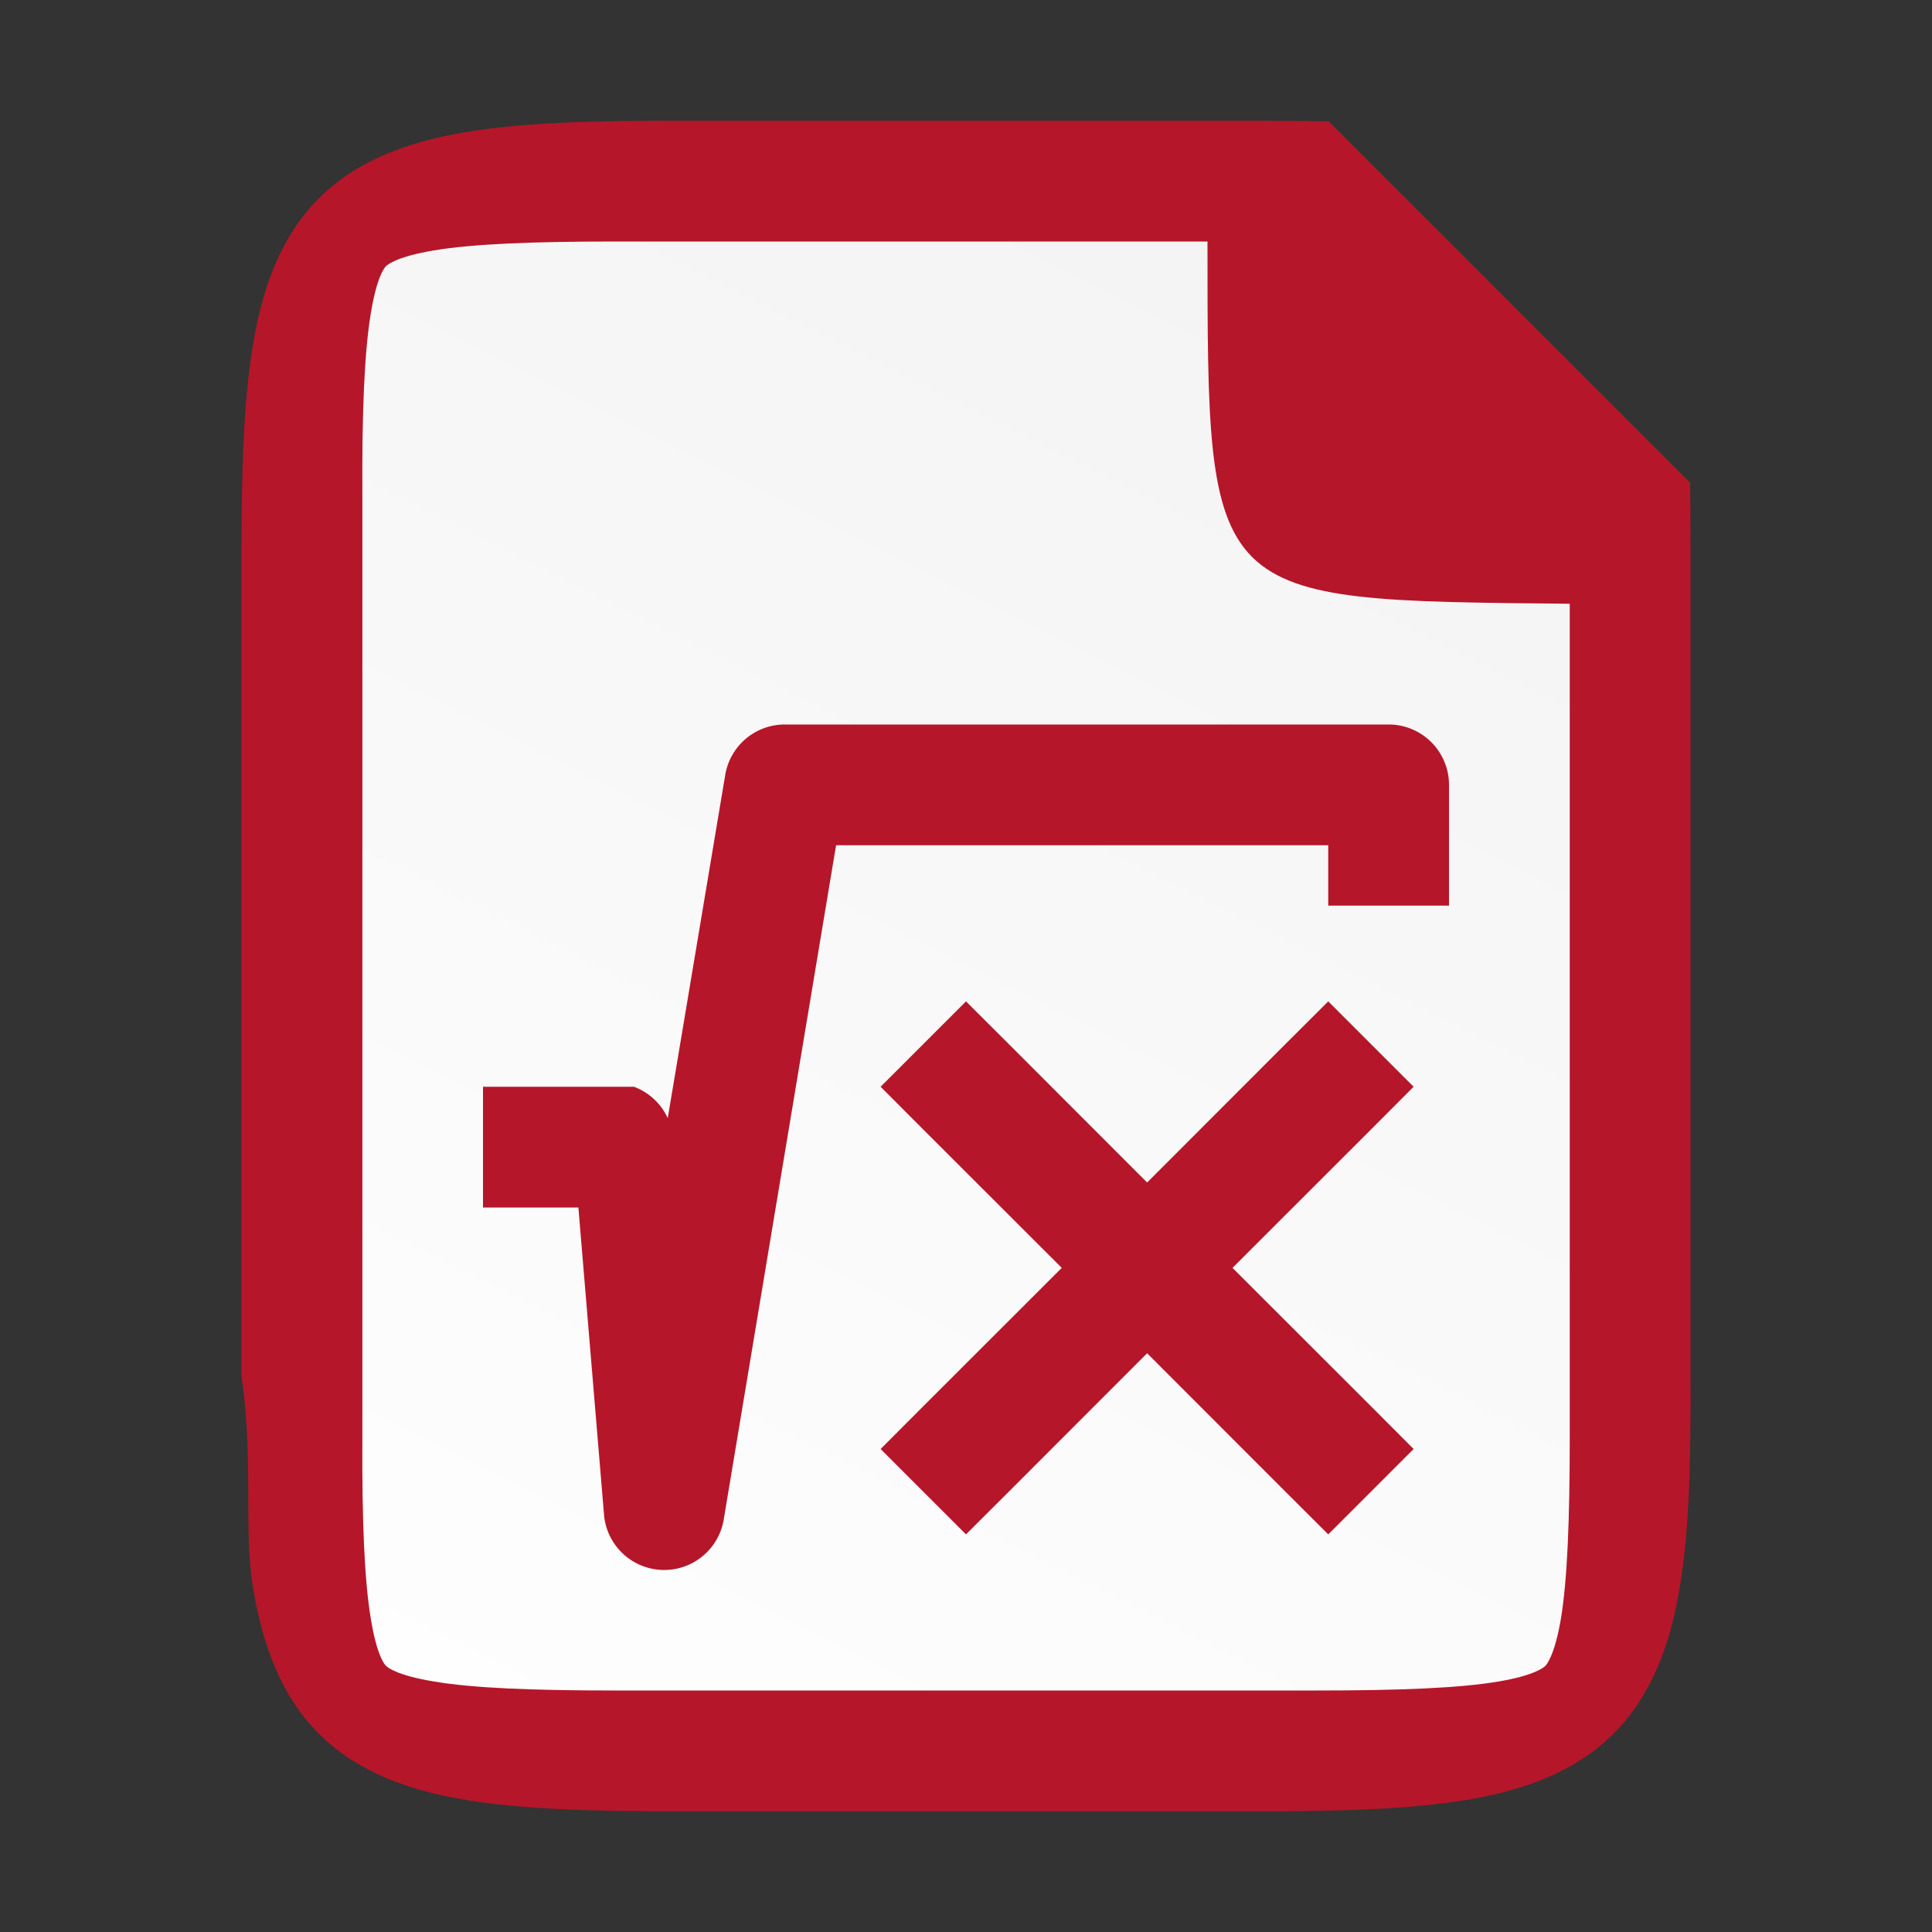 <svg viewBox="0 0 16 16" xmlns:xlink="http://www.w3.org/1999/xlink" xmlns="http://www.w3.org/2000/svg"><rect x="0" y="0" width="16" height="16" fill="#333333" stroke="none"/><defs><linearGradient gradientTransform="translate(-320 -236)" xlink:href="#a" id="b" x1="332" y1="236" x2="324" y2="252" gradientUnits="userSpaceOnUse"/><linearGradient id="a"><stop style="stop-color:#f2f2f2;stop-opacity:1" offset="0"/><stop style="stop-color:#fff;stop-opacity:1" offset="1"/></linearGradient></defs><path style="color:#000;display:inline;overflow:visible;visibility:visible;fill:#b61629;fill-opacity:1;fill-rule:nonzero;stroke:none;stroke-width:1;marker:none;enable-background:accumulate" d="M5.596 1c-.711 0-1.273.015-1.75.096-.478.08-.896.237-1.206.547-.309.31-.464.726-.544 1.205C2.016 3.326 2 3.89 2 4.602v6.796c.103.705.015 1.276.096 1.754.08.479.235.896.544 1.205.31.31.728.467 1.206.547.477.08 1.039.096 1.75.096h4.808c.71 0 1.274-.015 1.752-.096.479-.08.897-.237 1.207-.547.31-.31.467-.726.547-1.205.08-.478.093-1.042.09-1.754V4.604c0-.217 0-.417-.004-.608l-2.99-2.99c-.19-.004-.387-.006-.602-.006z"/><path d="M5.096 2c-.689 0-1.184.02-1.504.074-.304.051-.384.118-.396.131-.013.013-.075.086-.125.389-.053.318-.074.812-.07 1.502v7.808c-.004.69.017 1.185.07 1.502.05.304.112.376.125.389.012.013.091.08.396.13.32.055.815.075 1.504.075h5.809c.689 0 1.183-.02 1.502-.074.304-.051.38-.119.39-.129.011-.011.078-.086.13-.393.053-.32.073-.815.073-1.505V5c-3.012-.03-3 0-3-3z" style="color:#000;font-style:normal;font-variant:normal;font-weight:400;font-stretch:normal;font-size:medium;line-height:normal;font-family:sans-serif;font-variant-ligatures:normal;font-variant-position:normal;font-variant-caps:normal;font-variant-numeric:normal;font-variant-alternates:normal;font-feature-settings:normal;text-indent:0;text-align:start;text-decoration:none;text-decoration-line:none;text-decoration-style:solid;text-decoration-color:#000;letter-spacing:normal;word-spacing:normal;text-transform:none;writing-mode:lr-tb;direction:ltr;text-orientation:mixed;dominant-baseline:auto;baseline-shift:baseline;text-anchor:start;white-space:normal;shape-padding:0;clip-rule:nonzero;display:inline;overflow:visible;visibility:visible;isolation:auto;mix-blend-mode:normal;color-interpolation:sRGB;color-interpolation-filters:linearRGB;solid-color:#000;solid-opacity:1;vector-effect:none;fill:url(#b);fill-opacity:1;fill-rule:nonzero;stroke:none;stroke-width:3;stroke-linecap:butt;stroke-linejoin:miter;stroke-miterlimit:4;stroke-dasharray:none;stroke-dashoffset:0;stroke-opacity:1;marker:none;color-rendering:auto;image-rendering:auto;shape-rendering:auto;text-rendering:auto;enable-background:accumulate"/><path style="color:#000;fill:#b61629;stroke-linecap:square;stroke-linejoin:round;-inkscape-stroke:none;fill-opacity:1" d="M6.5 6a.5.5 0 0 0-.494.418L5.53 9.26A.5.5 0 0 0 5.25 9H4v1h.79l.212 2.541a.5.5 0 0 0 .992.041L6.924 7H11v.5h1v-1a.5.5 0 0 0-.5-.5h-5zM8 8.293 7.293 9l.353.354L8.793 10.5l-1.147 1.146-.353.354.707.707.354-.353L9.5 11.207l1.146 1.147.354.353.707-.707-.353-.354-1.147-1.146 1.147-1.146.353-.354L11 8.293l-.354.353L9.5 9.793 8.354 8.646 8 8.293z"/></svg>